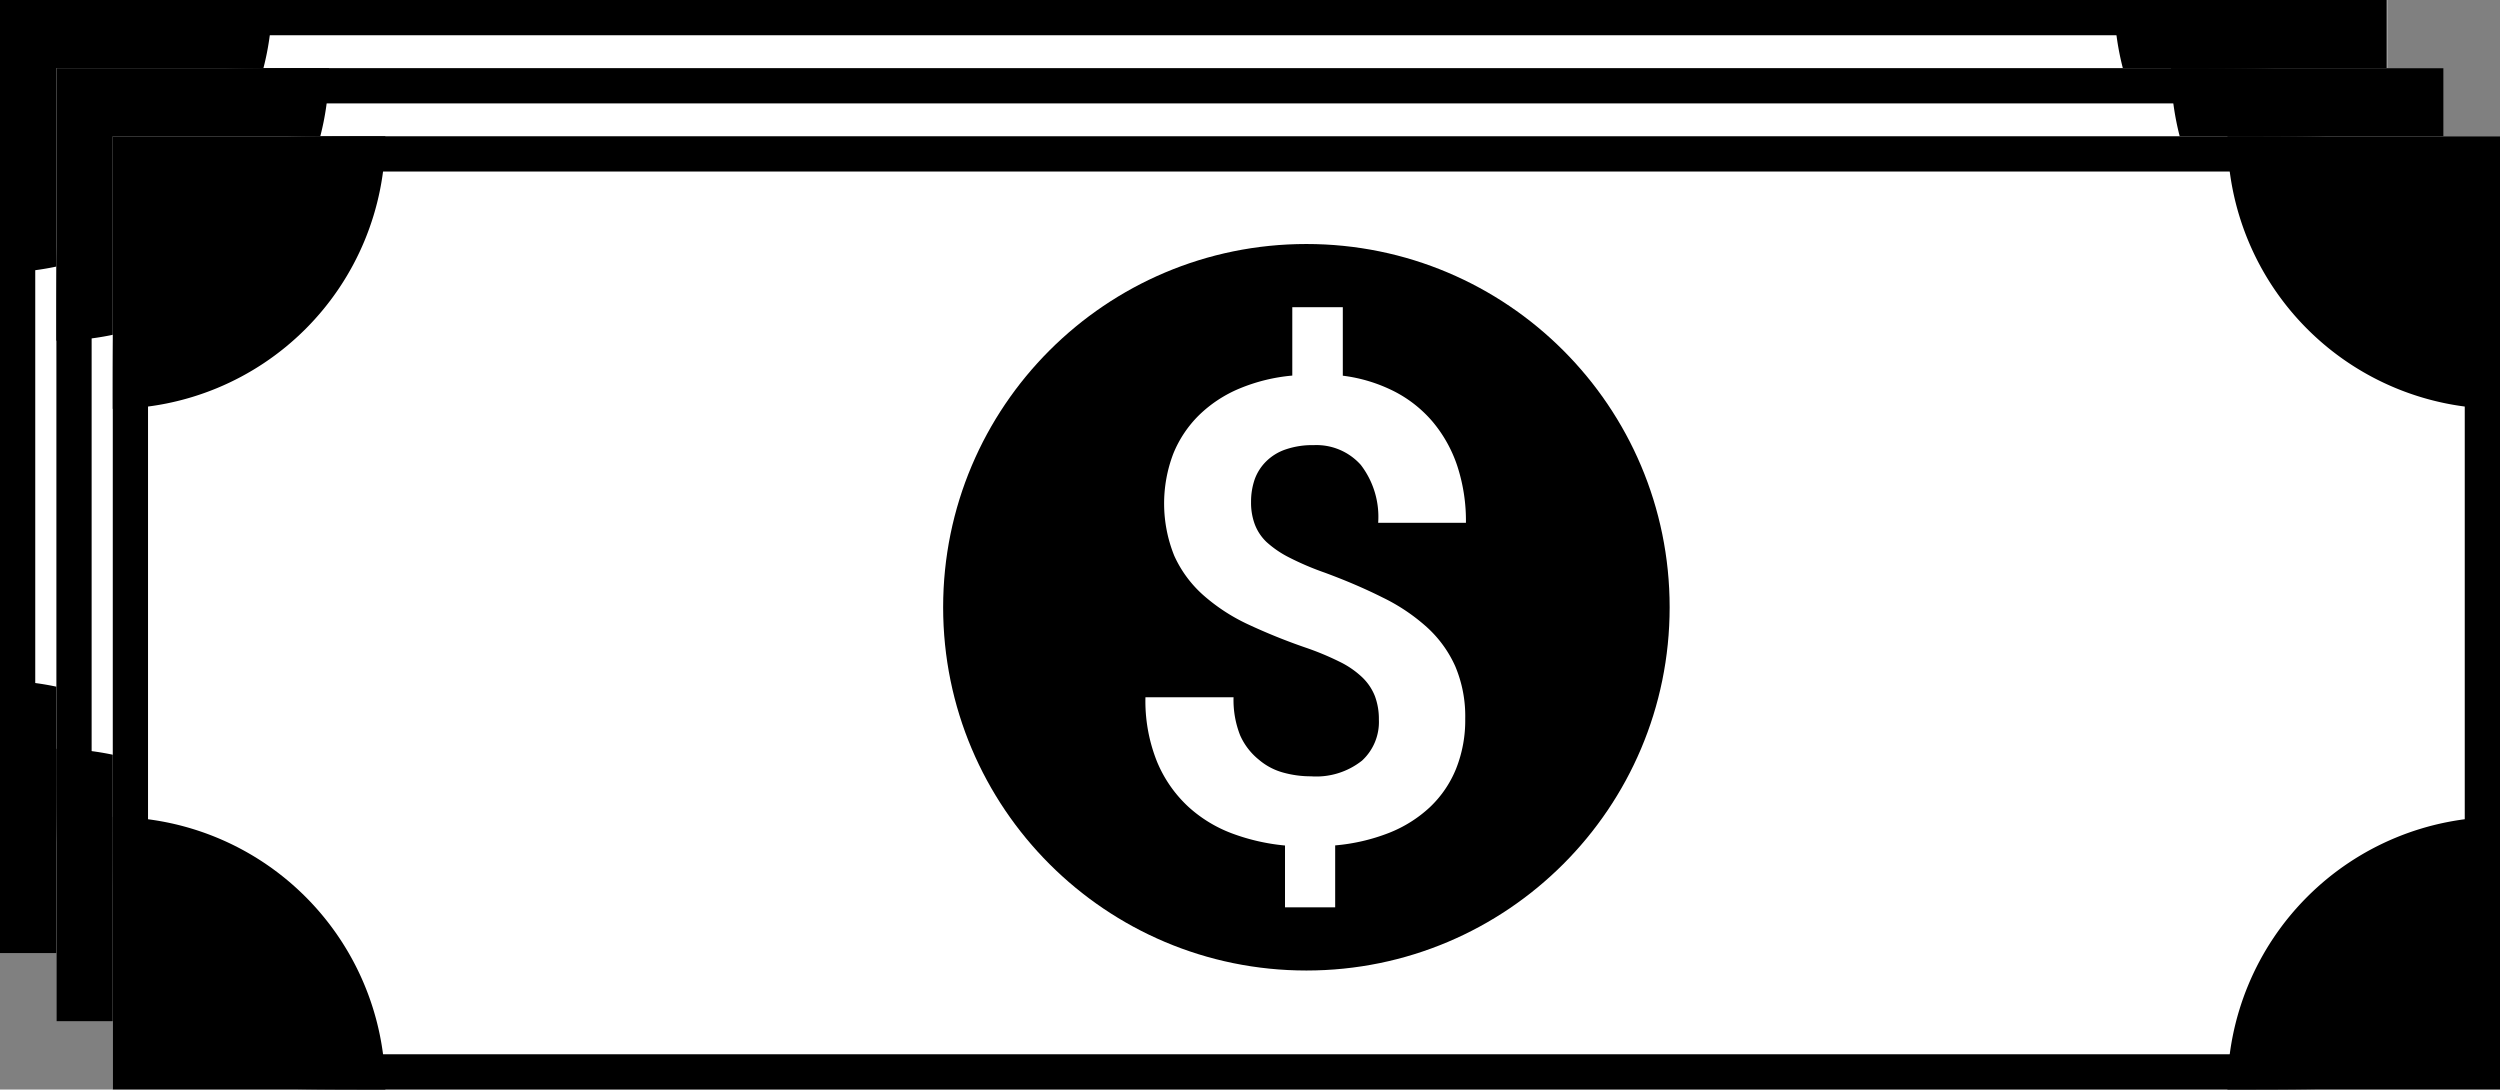 <svg id="Layer_2" data-name="Layer 2" xmlns="http://www.w3.org/2000/svg" viewBox="0 0 212.8 92.74"><rect x="0" y="0" width="212.8" height="92.74" fill="#808080" stroke="none"/><defs><style>.cls-1{fill:#fff;}</style></defs><title>dollars</title><rect class="cls-1" width="203.2" height="81.14"/><path d="M203,62.33v75.14H5.84V62.33H203m3-3H2.84v81.14H206V59.33Z" transform="translate(-2.84 -59.33)"/><path d="M26,59.33a23.2,23.2,0,0,1-23.2,23.2C2.84,59.33,2.84,59.33,26,59.33Z" transform="translate(-2.84 -59.33)"/><path d="M206,82.53a23.2,23.2,0,0,1-23.2-23.2C206,59.33,206,59.33,206,82.53Z" transform="translate(-2.84 -59.33)"/><path d="M182.84,140.47a23.2,23.2,0,0,1,23.2-23.2C206,140.47,206,140.47,182.84,140.47Z" transform="translate(-2.84 -59.33)"/><path d="M2.84,117.27A23.2,23.2,0,0,1,26,140.47C2.84,140.47,2.84,140.47,2.84,117.27Z" transform="translate(-2.84 -59.33)"/><circle cx="101.6" cy="40.09" r="30.92"/><path class="cls-1" d="M110.61,109a5.56,5.56,0,0,0-.34-2,4.5,4.5,0,0,0-1.08-1.6,7.65,7.65,0,0,0-1.94-1.33,23.84,23.84,0,0,0-2.89-1.2,50.18,50.18,0,0,1-4.94-2,15.87,15.87,0,0,1-3.8-2.5A10,10,0,0,1,93.19,95a11.9,11.9,0,0,1-.08-8.68A9.75,9.75,0,0,1,95.32,83a11,11,0,0,1,3.44-2.26,15.13,15.13,0,0,1,4.49-1.1V73.88h4.3v5.83A13.3,13.3,0,0,1,111.9,81a10.66,10.66,0,0,1,3.29,2.59,11.5,11.5,0,0,1,2.1,3.76,15,15,0,0,1,.74,4.85h-7.47a7.26,7.26,0,0,0-1.48-4.93,5.06,5.06,0,0,0-4-1.68,7,7,0,0,0-2.38.36A4.32,4.32,0,0,0,101,87a4.11,4.11,0,0,0-1,1.55,5.83,5.83,0,0,0-.31,1.94,5.26,5.26,0,0,0,.31,1.87,4.06,4.06,0,0,0,1,1.52,8.63,8.63,0,0,0,1.95,1.33,24.28,24.28,0,0,0,3,1.28q2.71,1,4.92,2.11a16.14,16.14,0,0,1,3.78,2.53,10,10,0,0,1,2.42,3.33,10.9,10.9,0,0,1,.85,4.47,11.1,11.1,0,0,1-.78,4.26,9.31,9.31,0,0,1-2.23,3.27,11,11,0,0,1-3.49,2.19A16.41,16.41,0,0,1,107,119.7V125h-4.27V119.7a17.52,17.52,0,0,1-4.43-1,11.48,11.48,0,0,1-3.8-2.3,10.92,10.92,0,0,1-2.65-3.8,13.86,13.86,0,0,1-1-5.52h7.5a8.17,8.17,0,0,0,.56,3.24,5.55,5.55,0,0,0,1.46,2.07,5.36,5.36,0,0,0,2.06,1.09,8.77,8.77,0,0,0,2.37.32,6.27,6.27,0,0,0,4.35-1.34A4.47,4.47,0,0,0,110.61,109Z" transform="translate(-2.84 -59.33)"/><rect class="cls-1" x="4.8" y="5.8" width="203.2" height="81.14"/><path d="M207.84,68.13v75.14H10.64V68.13h197.2m3-3H7.64v81.14h203.2V65.13Z" transform="translate(-2.84 -59.33)"/><path d="M30.84,65.13a23.2,23.2,0,0,1-23.2,23.2C7.64,65.13,7.64,65.13,30.84,65.13Z" transform="translate(-2.84 -59.33)"/><path d="M210.84,88.33a23.2,23.2,0,0,1-23.2-23.2C210.84,65.13,210.84,65.13,210.84,88.33Z" transform="translate(-2.84 -59.33)"/><path d="M187.64,146.27a23.2,23.2,0,0,1,23.2-23.2C210.84,146.27,210.84,146.27,187.64,146.27Z" transform="translate(-2.84 -59.33)"/><path d="M7.64,123.07a23.2,23.2,0,0,1,23.2,23.2C7.64,146.27,7.64,146.27,7.64,123.07Z" transform="translate(-2.84 -59.33)"/><circle cx="107.6" cy="45.76" r="30.92"/><path class="cls-1" d="M116.61,114.64a5.56,5.56,0,0,0-.34-2,4.5,4.5,0,0,0-1.08-1.6,7.65,7.65,0,0,0-1.94-1.33,23.84,23.84,0,0,0-2.89-1.2,50.18,50.18,0,0,1-4.94-2,15.87,15.87,0,0,1-3.8-2.5,10,10,0,0,1-2.43-3.32A11.9,11.9,0,0,1,99.11,92a9.75,9.75,0,0,1,2.2-3.29,11,11,0,0,1,3.44-2.26,15.13,15.13,0,0,1,4.49-1.1V79.55h4.3v5.83a13.3,13.3,0,0,1,4.35,1.32,10.66,10.66,0,0,1,3.29,2.59,11.5,11.5,0,0,1,2.1,3.76A15,15,0,0,1,124,97.9h-7.47A7.26,7.26,0,0,0,115.08,93a5.06,5.06,0,0,0-4-1.68,7,7,0,0,0-2.38.36,4.32,4.32,0,0,0-1.65,1,4.11,4.11,0,0,0-1,1.55,5.83,5.83,0,0,0-.31,1.94,5.26,5.26,0,0,0,.31,1.87,4.06,4.06,0,0,0,1,1.52,8.63,8.63,0,0,0,1.95,1.33,24.28,24.28,0,0,0,3,1.28q2.71,1,4.92,2.11a16.14,16.14,0,0,1,3.78,2.53,10,10,0,0,1,2.42,3.33,10.9,10.9,0,0,1,.85,4.47,11.1,11.1,0,0,1-.78,4.26,9.31,9.31,0,0,1-2.23,3.27,11,11,0,0,1-3.49,2.19,16.41,16.41,0,0,1-4.57,1.06v5.27h-4.27v-5.27a17.52,17.52,0,0,1-4.43-1,11.48,11.48,0,0,1-3.8-2.3,10.92,10.92,0,0,1-2.65-3.8,13.86,13.86,0,0,1-1-5.52h7.5a8.17,8.17,0,0,0,.56,3.24,5.55,5.55,0,0,0,1.46,2.07,5.36,5.36,0,0,0,2.06,1.09,8.77,8.77,0,0,0,2.37.32,6.27,6.27,0,0,0,4.35-1.34A4.47,4.47,0,0,0,116.61,114.64Z" transform="translate(-2.84 -59.33)"/><rect class="cls-1" x="9.6" y="11.6" width="203.2" height="81.14"/><path d="M212.64,73.93v75.14H15.44V73.93h197.2m3-3H12.44v81.14h203.2V70.93Z" transform="translate(-2.84 -59.33)"/><path d="M35.64,70.93a23.2,23.2,0,0,1-23.2,23.2C12.44,70.93,12.44,70.93,35.64,70.93Z" transform="translate(-2.84 -59.33)"/><path d="M215.64,94.13a23.2,23.2,0,0,1-23.2-23.2C215.64,70.93,215.64,70.93,215.64,94.13Z" transform="translate(-2.84 -59.33)"/><path d="M192.44,152.07a23.2,23.2,0,0,1,23.2-23.2C215.64,152.07,215.64,152.07,192.44,152.07Z" transform="translate(-2.84 -59.33)"/><path d="M12.44,128.87a23.2,23.2,0,0,1,23.2,23.2C12.44,152.07,12.44,152.07,12.44,128.87Z" transform="translate(-2.84 -59.33)"/><circle cx="111.2" cy="51.69" r="30.92"/><path class="cls-1" d="M120.21,120.58a5.56,5.56,0,0,0-.34-2,4.5,4.5,0,0,0-1.08-1.6,7.65,7.65,0,0,0-1.94-1.33,23.84,23.84,0,0,0-2.89-1.2,50.18,50.18,0,0,1-4.94-2,15.87,15.87,0,0,1-3.8-2.5,10,10,0,0,1-2.43-3.32,11.9,11.9,0,0,1-.08-8.68,9.75,9.75,0,0,1,2.2-3.29,11,11,0,0,1,3.44-2.26,15.13,15.13,0,0,1,4.49-1.1V85.48h4.3v5.83a13.3,13.3,0,0,1,4.35,1.32,10.66,10.66,0,0,1,3.29,2.59,11.5,11.5,0,0,1,2.1,3.76,15,15,0,0,1,.74,4.85h-7.47a7.26,7.26,0,0,0-1.48-4.93,5.06,5.06,0,0,0-4-1.68,7,7,0,0,0-2.38.36,4.32,4.32,0,0,0-1.65,1,4.11,4.11,0,0,0-1,1.55,5.83,5.83,0,0,0-.31,1.94,5.26,5.26,0,0,0,.31,1.87,4.06,4.06,0,0,0,1,1.52,8.63,8.63,0,0,0,1.95,1.33,24.28,24.28,0,0,0,3,1.28q2.71,1,4.92,2.11a16.14,16.14,0,0,1,3.78,2.53,10,10,0,0,1,2.42,3.33,10.9,10.9,0,0,1,.85,4.47,11.1,11.1,0,0,1-.78,4.26,9.31,9.31,0,0,1-2.23,3.27,11,11,0,0,1-3.49,2.19,16.41,16.41,0,0,1-4.57,1.06v5.27h-4.27V131.3a17.52,17.52,0,0,1-4.43-1,11.48,11.48,0,0,1-3.8-2.3,10.92,10.92,0,0,1-2.65-3.8,13.86,13.86,0,0,1-1-5.52h7.5a8.17,8.17,0,0,0,.56,3.24A5.55,5.55,0,0,0,110,124a5.36,5.36,0,0,0,2.06,1.09,8.77,8.77,0,0,0,2.37.32,6.27,6.27,0,0,0,4.35-1.34A4.47,4.47,0,0,0,120.21,120.58Z" transform="translate(-2.84 -59.33)"/></svg>